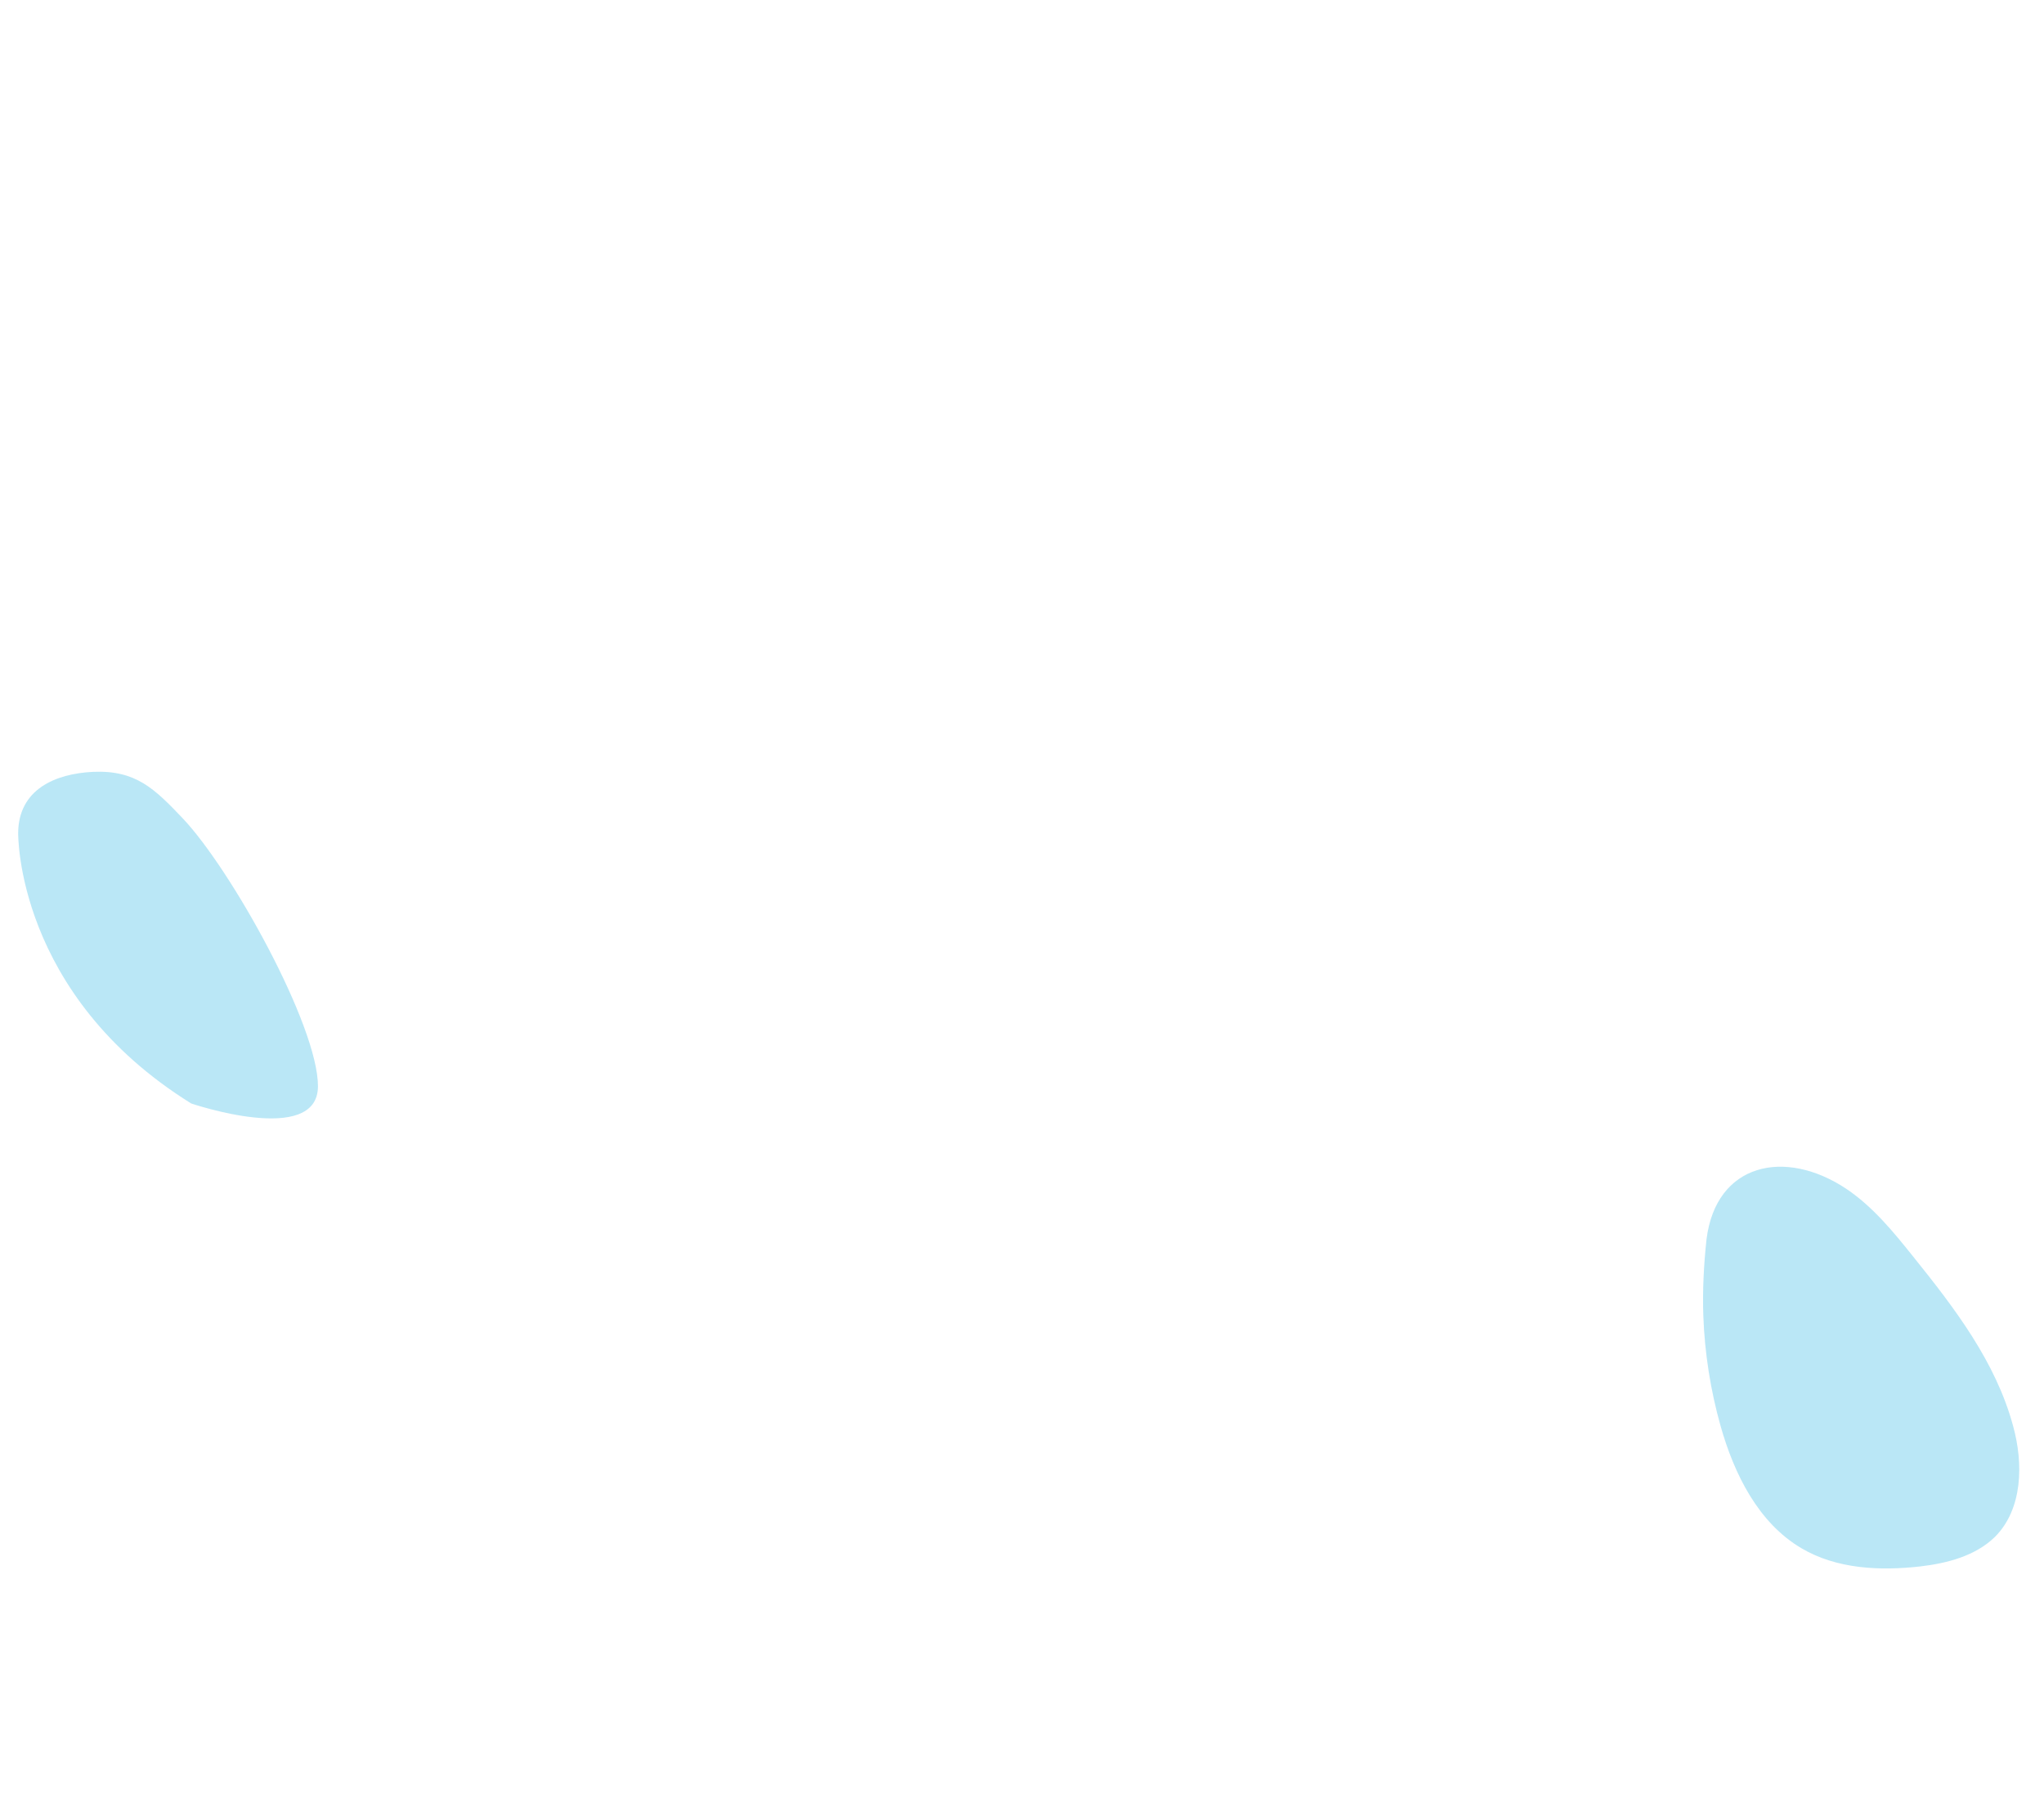 <?xml version="1.0" encoding="utf-8"?>
<!-- Generator: Adobe Illustrator 19.0.0, SVG Export Plug-In . SVG Version: 6.00 Build 0)  -->
<svg version="1.1" id="Layer_1" xmlns="http://www.w3.org/2000/svg" xmlns:xlink="http://www.w3.org/1999/xlink" x="0px" y="0px"
	 viewBox="0 0 450 400" style="enable-background:new 0 0 450 400;" xml:space="preserve">
<style type="text/css">
	.st0{opacity:0.53;fill:#7DD1EE;}
</style>
<path id="XMLID_3_" class="st0" d="M375,289.7c0.3,8.2,1.6,16.4,3.8,24.2c3,10.6,8.3,21.3,17.8,26.9c7.8,4.6,17.3,5,26.2,4
	c5.9-0.7,12.1-2.3,16.4-6.5c6.1-6.1,6.3-16.1,4-24.4c-3.8-14.1-12.9-26-22-37.3c-4.4-5.5-8.9-11-14.7-14.9
	c-13.5-9-28.7-5.7-30.8,11.1C375.1,278.4,374.8,284.1,375,289.7z"/>
<path id="XMLID_4_" class="st0" d="M42.1,242.9C3.5,218.9,4,183.6,4,183.3c0.1-9.5,8.1-13,16.5-13.4c9.4-0.4,13.5,3.7,19.7,10.2
	C51,191.5,70,225.8,70,239.1S42.1,242.9,42.1,242.9z"/>
</svg>
